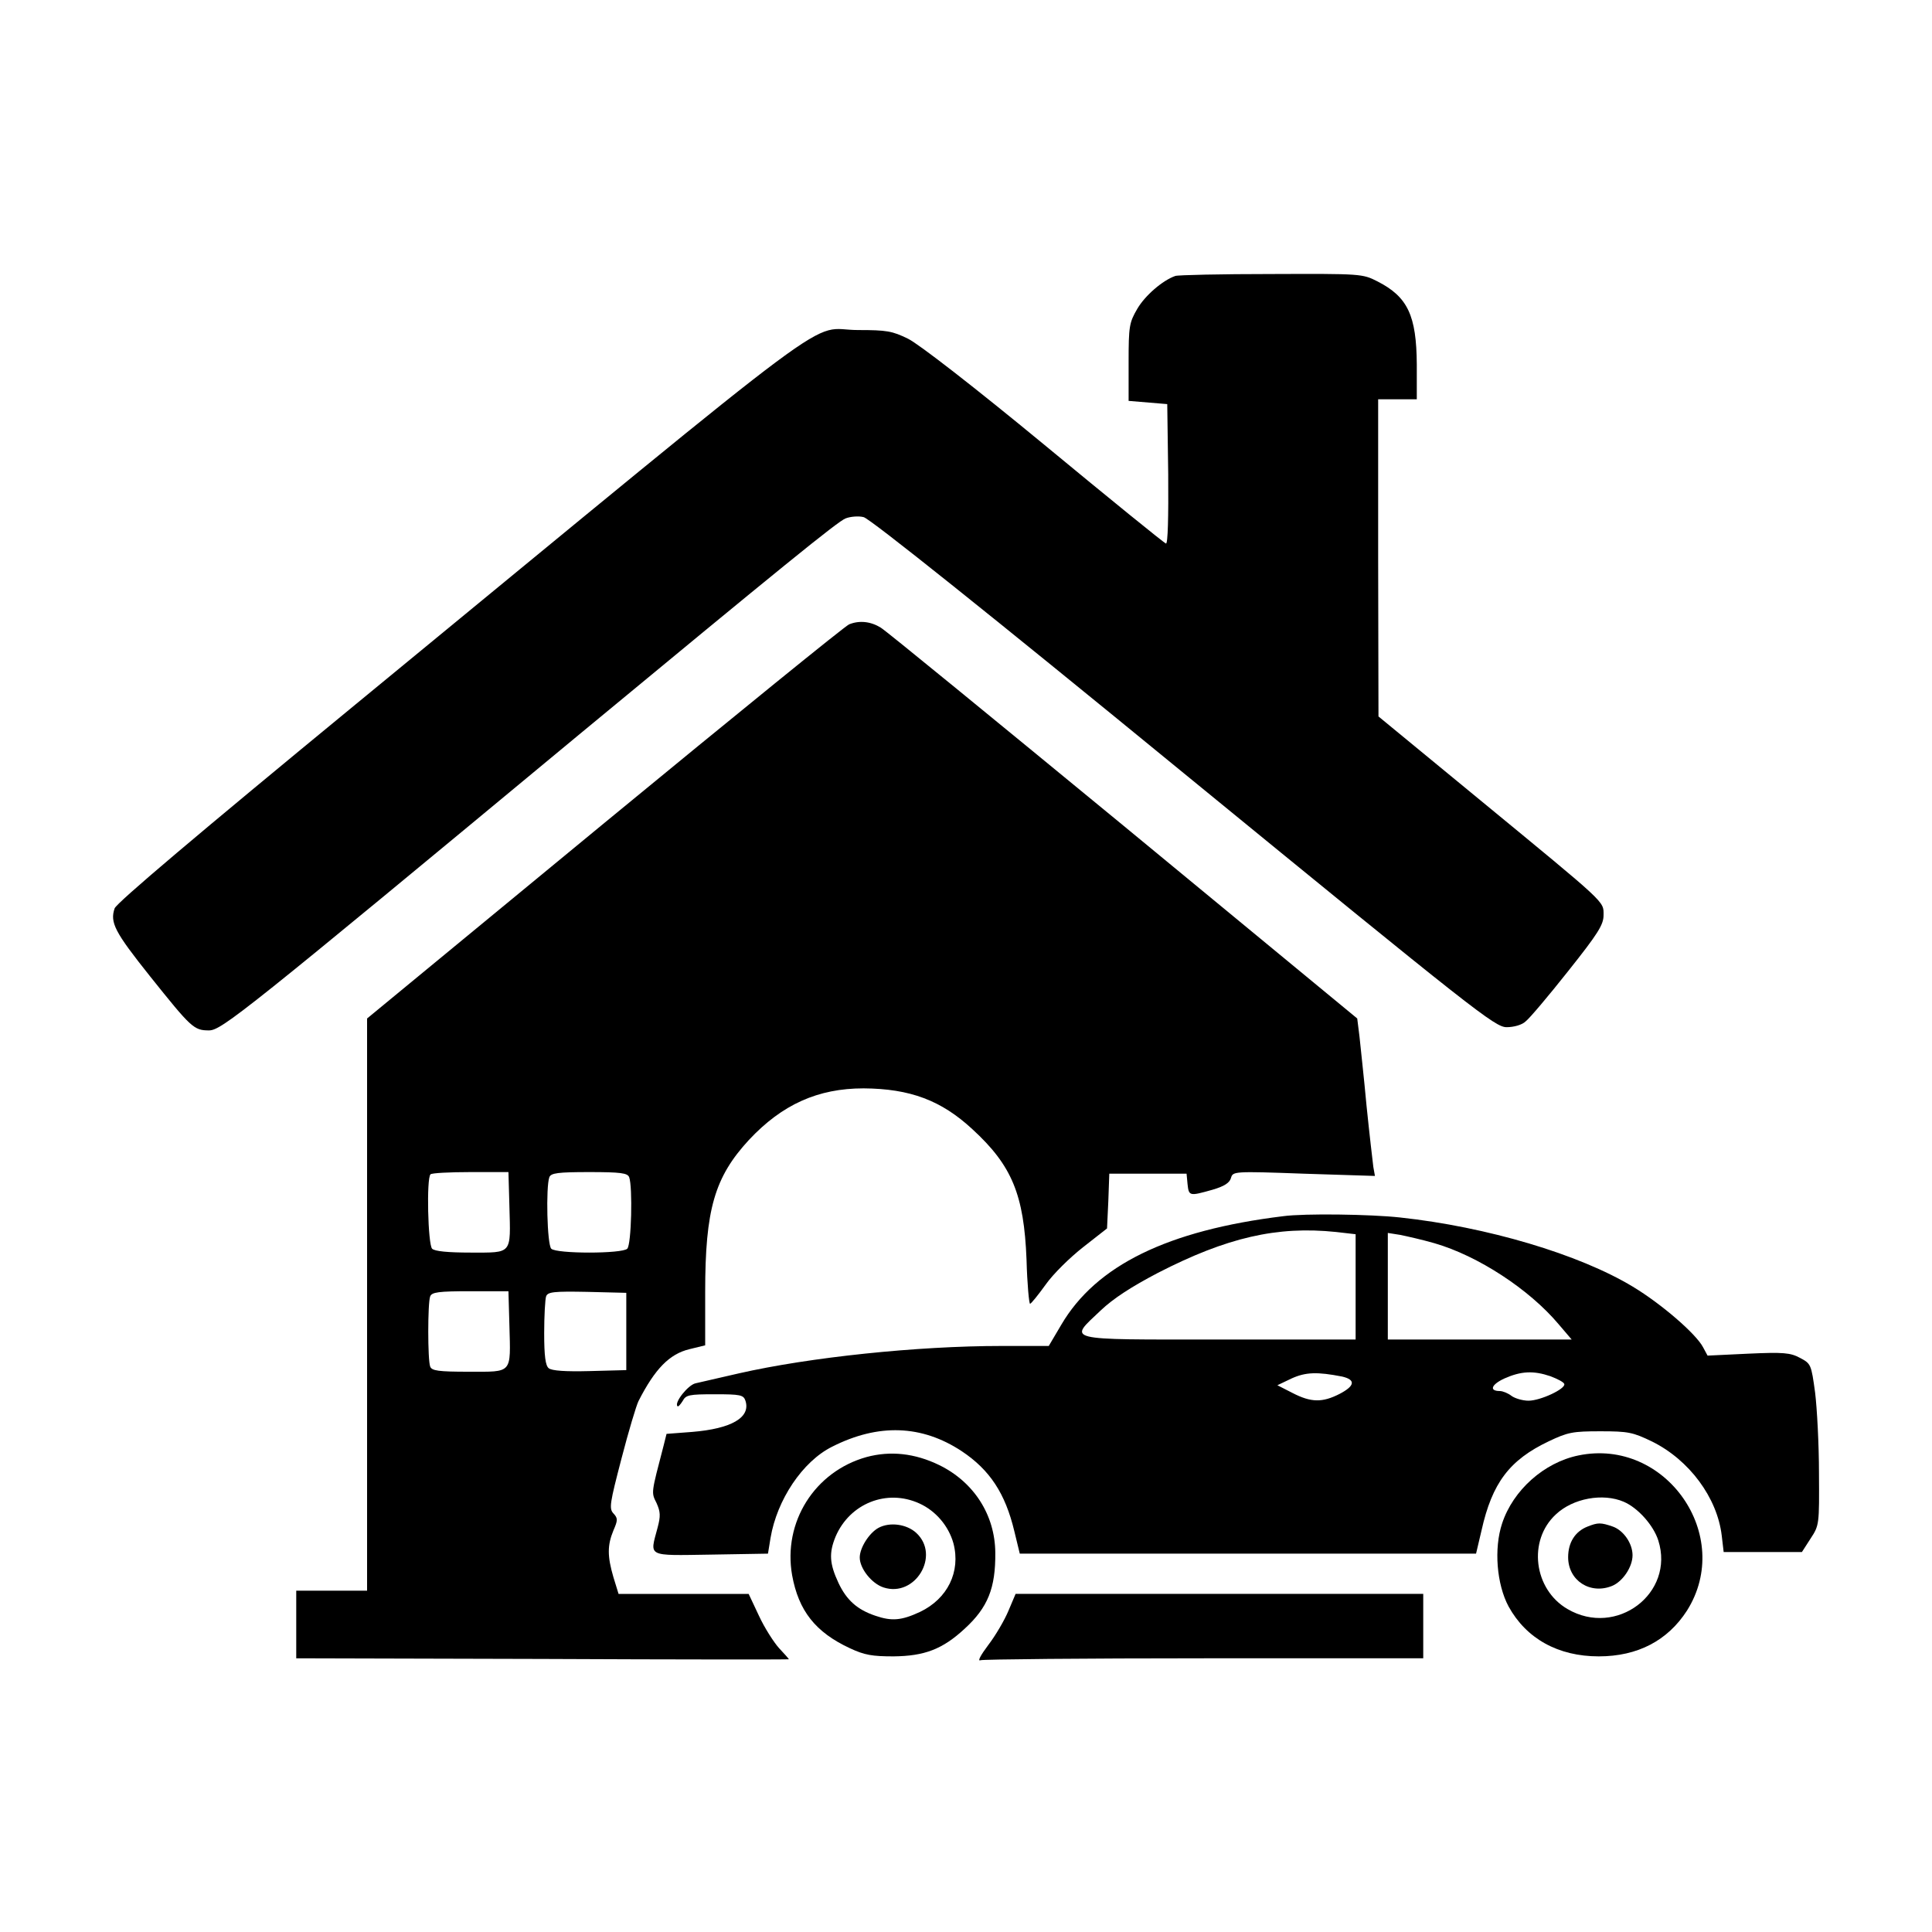 <?xml version="1.0" standalone="no"?>
<!DOCTYPE svg PUBLIC "-//W3C//DTD SVG 20010904//EN"
 "http://www.w3.org/TR/2001/REC-SVG-20010904/DTD/svg10.dtd">
<svg version="1.0" xmlns="http://www.w3.org/2000/svg"
 width="600pt" height="600pt" viewBox="0 0 600 600"
 preserveAspectRatio="xMidYMid meet">

<g transform="translate(0,600) scale(0.1,-0.1)"
fill="#000000" stroke="none">
<path d="M3650 5143 c-40 -14 -94 -61 -118 -102 -25 -43 -27 -54 -27 -166 l0
-120 60 -5 60 -5 3 -218 c1 -132 -1 -217 -7 -215 -5 1 -175 139 -377 306 -217
179 -391 314 -424 330 -49 24 -66 27 -155 27 -162 0 3 123 -1560 -1162 -490
-403 -743 -617 -749 -634 -15 -44 0 -73 110 -211 128 -160 136 -168 183 -168
39 0 108 55 1151 920 625 517 802 661 826 670 15 6 41 8 56 4 18 -3 396 -305
994 -795 906 -741 967 -789 1003 -789 22 0 48 7 59 18 12 9 71 79 132 156 93
117 110 144 110 174 0 44 13 31 -383 357 l-316 260 -1 493 0 492 60 0 60 0 0
108 c-1 152 -28 210 -122 258 -47 24 -51 24 -330 23 -156 0 -290 -3 -298 -6z"/>
<path d="M2637 4061 c-10 -3 -351 -280 -758 -615 l-739 -609 0 -888 0 -889
-110 0 -110 0 0 -105 0 -105 765 -2 c421 -2 765 -2 765 -1 0 1 -14 17 -31 35
-16 18 -45 63 -62 100 l-32 68 -202 0 -202 0 -16 52 c-19 65 -19 99 0 145 14
32 14 38 0 53 -14 15 -11 32 25 170 22 85 46 165 53 179 51 100 96 146 158
161 l49 12 0 166 c0 256 29 356 136 472 103 110 214 160 356 160 144 -1 241
-37 338 -127 123 -113 160 -203 168 -405 2 -76 8 -138 11 -137 3 0 25 27 48
59 23 33 76 85 117 117 l74 58 4 85 3 85 120 0 120 0 3 -32 c4 -38 6 -38 77
-18 38 11 54 22 58 37 6 20 8 21 226 13 l221 -7 -5 28 c-2 16 -12 101 -21 189
-8 88 -19 185 -22 216 l-7 56 -725 598 c-399 328 -738 606 -755 616 -31 19
-66 23 -98 10z m-1055 -1807 c4 -151 10 -144 -120 -144 -71 0 -112 4 -120 12
-13 13 -18 219 -5 231 3 4 59 7 124 7 l118 0 3 -106z m372 90 c11 -30 7 -209
-6 -222 -16 -16 -220 -16 -236 0 -13 13 -17 192 -6 222 5 13 26 16 124 16 98
0 119 -3 124 -16z m-372 -460 c4 -152 11 -144 -126 -144 -95 0 -115 3 -120 16
-8 20 -8 198 0 218 5 13 26 16 124 16 l119 0 3 -106z m363 -19 l0 -120 -114
-3 c-75 -2 -118 1 -127 9 -10 8 -14 38 -14 109 0 54 3 106 6 114 5 14 24 16
128 14 l121 -3 0 -120z"/>
<path d="M3985 2223 c-359 -44 -581 -153 -689 -337 l-39 -66 -146 0 c-263 0
-596 -35 -816 -85 -60 -14 -121 -28 -135 -31 -23 -5 -67 -60 -56 -71 2 -3 9 5
16 16 10 19 20 21 100 21 79 0 89 -2 95 -20 17 -52 -43 -87 -166 -97 l-79 -6
-9 -36 c-39 -150 -39 -145 -22 -179 12 -27 13 -40 3 -77 -24 -91 -36 -86 165
-83 l178 3 8 49 c20 118 99 237 191 283 144 73 279 68 403 -14 87 -58 135
-131 163 -248 l17 -70 709 0 708 0 17 72 c33 148 87 219 209 277 59 28 74 31
160 31 87 0 101 -3 161 -32 115 -57 202 -174 216 -292 l6 -51 121 0 122 0 27
42 c27 41 27 44 26 203 0 88 -6 201 -12 250 -12 88 -13 90 -47 108 -30 16 -51
18 -161 13 l-126 -6 -14 26 c-22 42 -130 135 -218 188 -167 101 -454 186 -723
215 -91 10 -296 13 -363 4z m164 -49 l61 -7 0 -163 0 -164 -425 0 c-488 0
-467 -5 -367 90 40 38 96 74 178 117 214 110 370 146 553 127z m306 -35 c135
-39 294 -143 385 -251 l41 -48 -285 0 -286 0 0 165 0 166 38 -6 c20 -4 69 -15
107 -26z m-287 -414 c43 -10 40 -29 -8 -54 -53 -27 -88 -27 -146 3 l-47 24 44
21 c44 20 80 21 157 6z m647 1 c21 -8 41 -18 43 -24 5 -15 -74 -52 -111 -52
-18 0 -42 7 -53 15 -10 8 -27 15 -36 15 -34 0 -27 20 14 39 52 23 90 25 143 7z"/>
<path d="M2691 1475 c-161 -45 -260 -202 -231 -367 20 -110 72 -177 180 -227
45 -21 69 -25 135 -25 96 1 152 22 221 86 72 66 96 126 95 236 -1 117 -66 219
-174 272 -76 37 -152 45 -226 25z m164 -144 c51 -23 91 -70 106 -124 23 -88
-18 -172 -104 -213 -58 -27 -88 -29 -138 -12 -57 19 -90 49 -115 102 -28 60
-30 93 -9 144 44 103 159 149 260 103z"/>
<path d="M2728 1255 c-29 -16 -58 -62 -58 -92 0 -34 37 -81 74 -93 98 -32 177
99 102 169 -30 28 -83 35 -118 16z"/>
<path d="M4902 1480 c-107 -22 -203 -108 -237 -211 -26 -78 -17 -189 20 -258
55 -100 154 -155 280 -155 121 0 214 49 274 142 147 233 -66 538 -337 482z
m141 -144 c44 -19 92 -73 107 -120 52 -164 -130 -302 -282 -213 -105 61 -124
213 -36 294 53 50 146 67 211 39z"/>
<path d="M4930 1259 c-38 -15 -60 -49 -60 -95 0 -73 69 -117 137 -89 33 14 63
59 63 95 0 37 -28 77 -61 89 -38 13 -46 13 -79 0z"/>
<path d="M3132 998 c-12 -29 -40 -77 -63 -107 -24 -32 -34 -51 -24 -47 9 3
322 6 696 6 l679 0 0 100 0 100 -633 0 -633 0 -22 -52z"/>
</g>
</svg>
